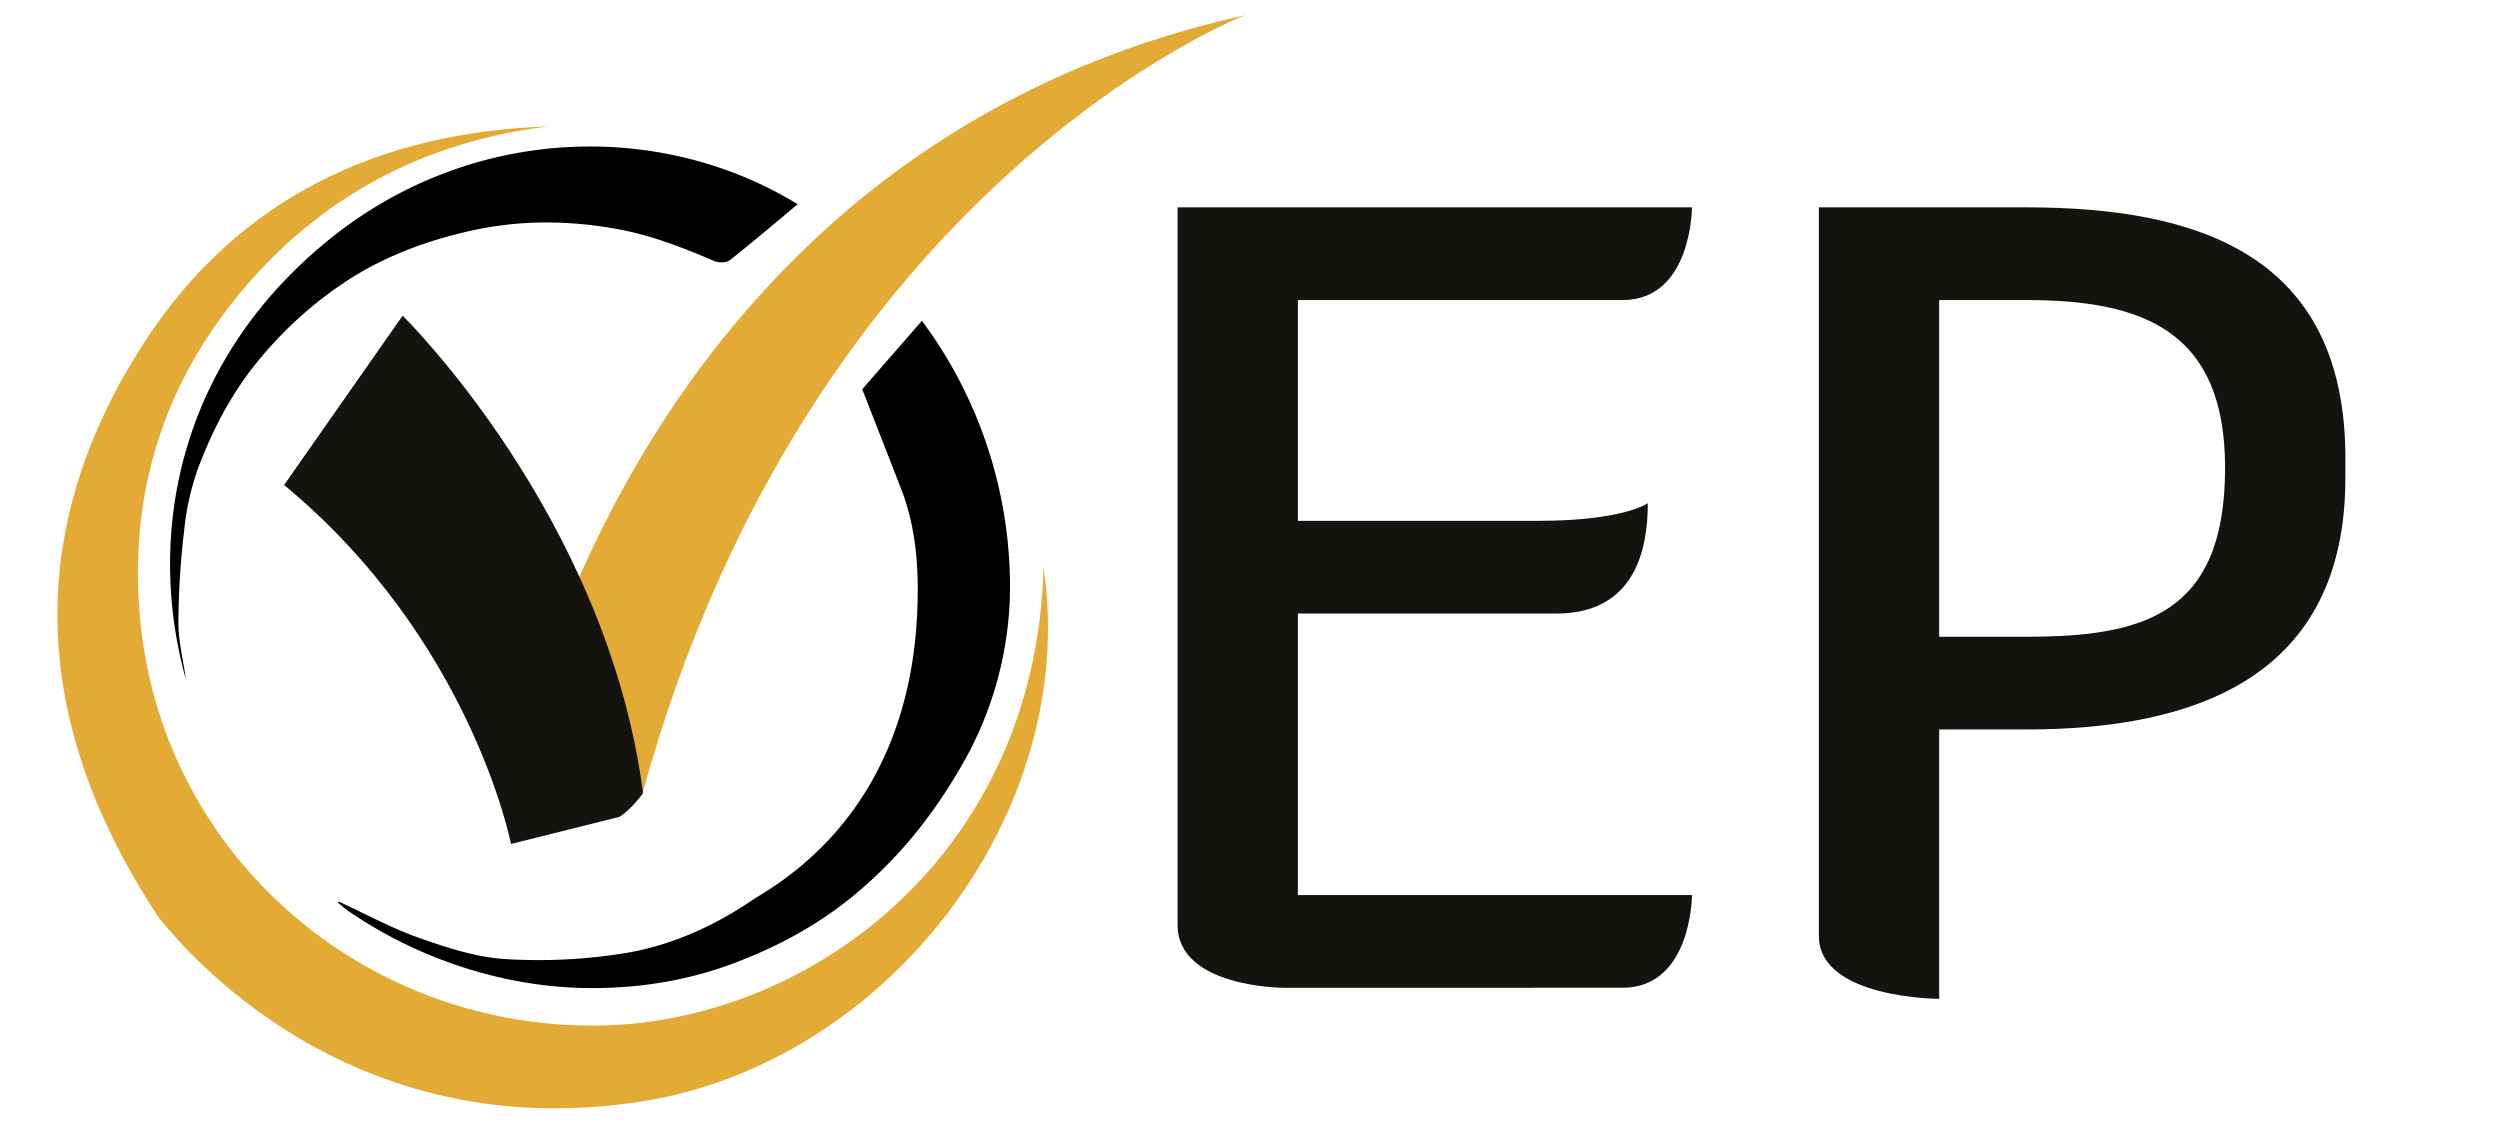 <svg id="stip" xmlns="http://www.w3.org/2000/svg" width="1000" height="450" viewBox="0 0 1000 450">
  <defs>
    <style>
      .cls-1 {
        fill: #141310;
      }

      .cls-1, .cls-2, .cls-3 {
        fill-rule: evenodd;
      }

      .cls-2 {
        fill: #e3ab36;
      }
    </style>
  </defs>
  <path id="_ep" data-name="  ep" class="cls-1" d="M622.478,245.425c31.791,0,36.648-26.05,36.648-44.154,0,0-9.714,7.065-43.712,7.065H519.158V120.028H648.971c27.817,0,27.817-37.089,27.817-37.089H471.03v287c0,25.168,42.388,25.168,42.388,25.168H648.971c26.933,0,27.817-34.882,27.817-37.089H519.158V245.425h103.32Zm105.069,128.93c0,25.167,48.127,25.167,48.127,25.167V291.787h34.882c68,0,127.6-21.194,127.6-100.671v-7.948c0-81.684-59.608-100.229-127.6-100.229H727.547V374.355Zm83.009-254.327c46.8,0,79.477,12.363,79.477,67.114,0,58.725-32.674,67.556-79.477,67.556H775.674V120.028h34.882Z"/>
  <path id="o_yellow_strip" data-name="o yellow strip" class="cls-2" d="M417.416,227.062c14.563,97.374-61.836,198.168-161.257,213.6C133.237,459.753,67.133,371.11,63.381,366.876,13.126,290.77,7.933,213.278,58.089,136.4,95.477,79.1,151.673,52.812,219.574,50.542c-50.088,6.075-91.706,28.165-123.806,66.984C63.448,156.61,50.7,202.253,56.542,252.115c10.676,91.069,88.752,158.352,180.931,158.131C322.518,410.041,414.355,342.816,417.416,227.062Z"/>
  <path id="o_black_strip" data-name="o black strip" class="cls-3" d="M135.58,360.663c10.795,4.957,21.3,10.734,32.465,14.641s22.861,7.719,34.5,8.352a216.194,216.194,0,0,0,48.253-2.531c18.418-3.187,35.587-11.032,51.148-21.771,56.292-33.023,63.77-88.294,64.934-114.32,0.747-16.719-.222-33.492-6.412-49.435-5.041-12.986-10.131-25.953-15.58-39.9l23.881-27.391a178.5,178.5,0,0,1,35.213,109.152A143.036,143.036,0,0,1,384.905,305.8c-11.752,20.592-26.114,38.357-44.412,53.2-13.988,11.345-29.643,19.726-46.4,26.086-20.535,7.8-41.927,10.823-63.789,10.018a166.643,166.643,0,0,1-34.777-5.2,177.582,177.582,0,0,1-55.935-25.331c-1.6-1.077-3.027-2.418-4.535-3.637ZM74.409,271.884C58.8,216.317,69.807,147.139,129.9,97.256c57.57-47.793,134.35-49.209,189.168-15.561-8.989,7.482-17.89,15.089-27.084,22.326-1.37,1.079-4.441,1.176-6.17.435C273.2,99.051,260.517,94.1,246.888,91.623c-20.075-3.643-39.773-3.684-59.877.972-18.729,4.338-36.024,11.1-51.712,22.055a157.429,157.429,0,0,0-32.963,30.823c-10.222,12.744-17.467,26.9-23.127,41.88a104.712,104.712,0,0,0-5.537,24.763A325.278,325.278,0,0,0,71.367,249C71.353,256.626,73.328,264.256,74.409,271.884Z"/>
  <path id="check-2" data-name="check" class="cls-2" d="M498.052,6.071S323.878,73.243,256.936,317.625l-51.474-6.773S249.712,61.173,498.052,6.071Z"/>
  <path id="check-3" data-name="check" class="cls-1" d="M113.641,194l47.41-67.729s81.786,80.09,96.176,191c0,0-4.653,6.507-9.482,9.482L204.4,337.59S188.608,256.046,113.641,194Z"/>
</svg>
